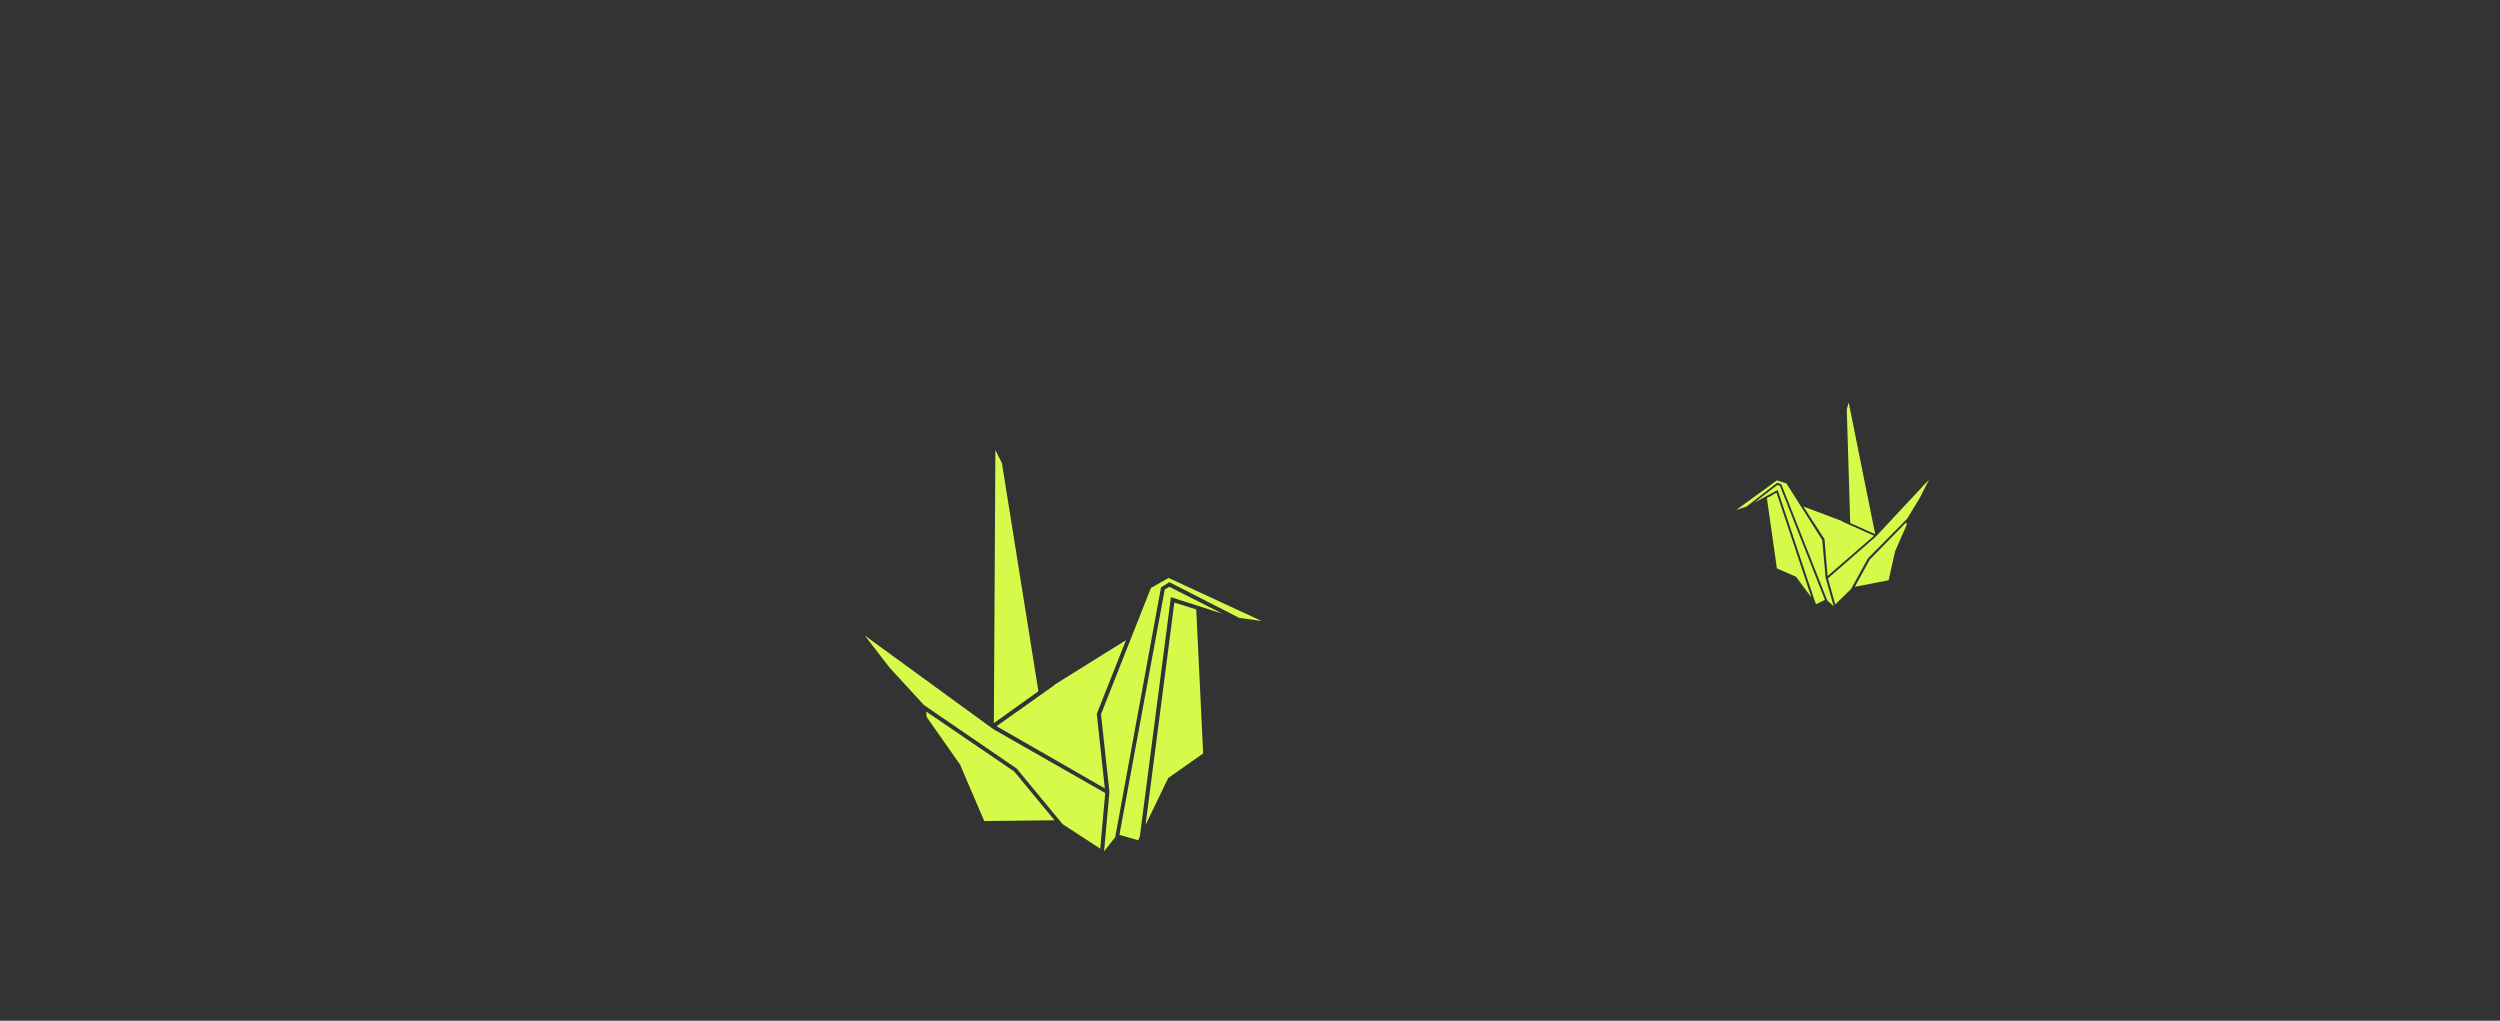 <?xml version="1.0" encoding="utf-8"?>
<!-- Generator: Adobe Illustrator 24.0.2, SVG Export Plug-In . SVG Version: 6.00 Build 0)  -->
<svg version="1.1" id="Capa_1" xmlns="http://www.w3.org/2000/svg" xmlns:xlink="http://www.w3.org/1999/xlink" x="0px" y="0px"
	 viewBox="0 0 651 265.8" style="enable-background:new 0 0 651 265.8;" xml:space="preserve">
<rect x="0" y="0" width="651" height="265.8" fill="#333333" stroke="none"/>
<style type="text/css">
	.st0{fill:#D6FA4A;}
</style>
<polygon class="st0" points="488.4,139.8 488.4,139.9 488.6,139.7 "/>
<polygon class="st0" points="475.4,150.5 474.5,140.6 465.2,125.9 462.7,125.1 452.1,132.8 454.8,131.9 462.8,125.7 463.9,126.1 
	463.9,126.2 475.8,156.3 477.5,157.9 477.5,157.9 475.4,150.5 "/>
<polygon class="st0" points="475.9,150 488,139.5 479.7,135.8 479.7,135.7 469.6,131.9 475.1,140.4 "/>
<polygon class="st0" points="462.8,126.3 456.8,130.9 462.9,127.6 472.7,156.9 473,157.3 475.2,156.2 463.5,126.5 "/>
<polygon class="st0" points="502.3,124.9 488.4,139.8 476,150.6 477.9,157.4 482,153.4 486.4,145.4 486.5,145.3 496.6,135.1 
	500,129.5 "/>
<polygon class="st0" points="460.1,129.7 462.7,148 467.7,150.2 471.7,155.6 462.6,128.3 "/>
<polygon class="st0" points="481.4,104.8 480.9,106.6 481.8,136.2 488.3,139.1 "/>
<polygon class="st0" points="483,152.8 491.8,151.1 493.5,143.5 496.5,136.7 496.4,136 486.9,145.7 "/>
<polygon class="st0" points="258.7,190 258.7,189.9 258.4,189.7 "/>
<polygon class="st0" points="288.9,206.2 286.7,186 299.7,153.1 304.3,150.5 328.5,161.7 322.7,160.9 304.5,151.6 302.4,152.9 
	302.3,153.1 290.4,218 287.5,221.7 287.5,221.7 288.9,206.2 "/>
<polygon class="st0" points="287.7,205.3 259.5,189.1 274.6,178.4 274.6,178.3 293.2,166.7 285.6,185.9 "/>
<polygon class="st0" points="304.5,152.8 318.3,159.8 304.9,155.5 296.8,217.9 296.4,218.8 291.5,217.4 303.3,153.5 "/>
<polygon class="st0" points="225.2,165.5 258.7,189.9 287.8,206.5 286.5,221 276.7,214.6 264.8,200.2 264.7,200.1 240.6,183.6 
	231.6,173.8 "/>
<polygon class="st0" points="311.5,158.7 313.3,196.2 304.2,202.6 298.3,214.8 305.8,156.9 "/>
<polygon class="st0" points="259.2,117.2 260.9,120.6 270.4,180 258.8,188.3 "/>
<polygon class="st0" points="274.6,213.6 256.3,213.8 250,199.1 241.3,186.7 241.2,185.3 264.1,200.9 "/>
</svg>
